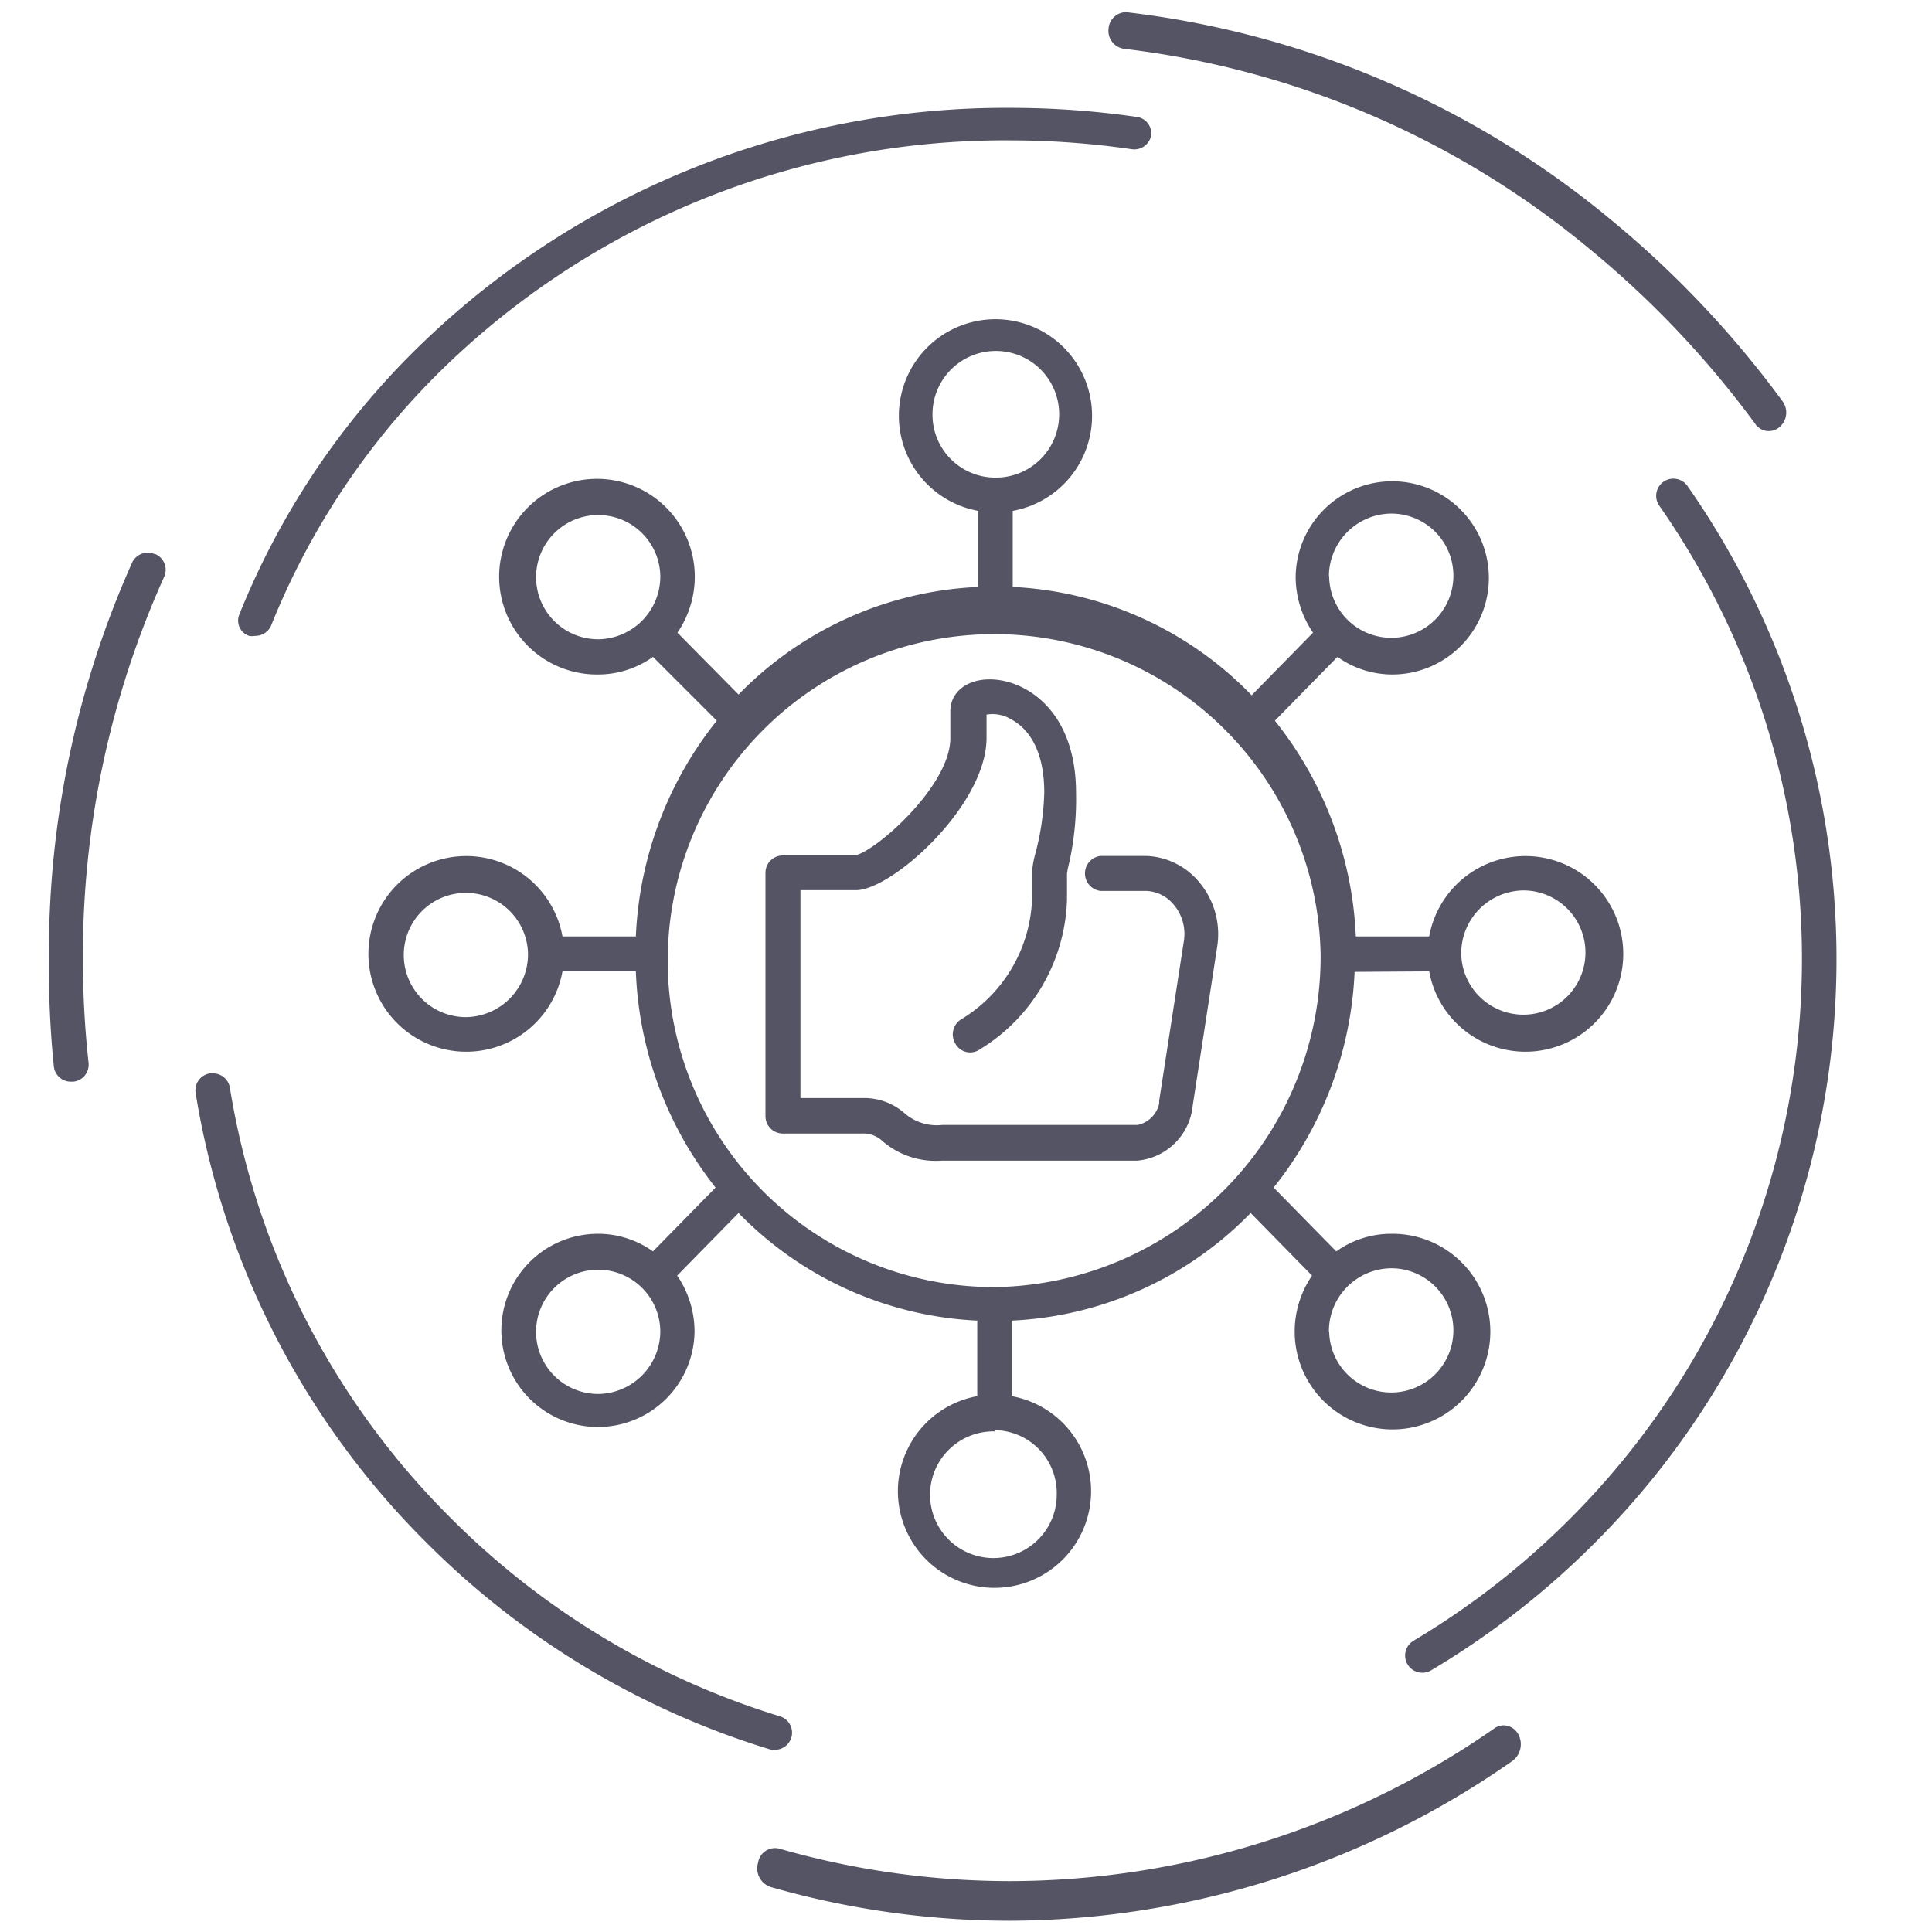 <svg xmlns="http://www.w3.org/2000/svg" viewBox="0 0 79 79"><title>Icono_home_Artboard 1 copy 5</title><path d="M45.33,1.17A.72.72,0,0,1,46,.5h.07A37.88,37.88,0,0,1,65.89,9a41.1,41.1,0,0,1,7,7.41.78.78,0,0,1-.12,1.05.67.67,0,0,1-1-.13A39.57,39.57,0,0,0,65,10.18,36.54,36.54,0,0,0,46,2,.74.74,0,0,1,45.33,1.17Zm-39,21.49a.68.68,0,0,0-.29-.06.7.7,0,0,0-.64.41A39.07,39.07,0,0,0,2,39.22,40.07,40.07,0,0,0,2.2,43.6a.7.7,0,0,0,.7.63H3a.7.7,0,0,0,.62-.78,38.89,38.89,0,0,1-.23-4.22A37.68,37.68,0,0,1,6.71,23.59.7.7,0,0,0,6.36,22.66ZM31.69,71.55a.7.7,0,0,0,.2-1.37,32.38,32.38,0,0,1-13.44-8.09A32,32,0,0,1,9.4,44.48a.7.7,0,0,0-.69-.59H8.59A.7.7,0,0,0,8,44.7a33.44,33.44,0,0,0,9.44,18.38,33.78,33.78,0,0,0,14,8.44A.67.67,0,0,0,31.69,71.55Zm29.79-1a.65.65,0,0,0-.37.12,34.73,34.73,0,0,1-19.8,6.25,34.24,34.24,0,0,1-9.45-1.33.7.7,0,0,0-.86.57.8.8,0,0,0,.51,1,35.54,35.54,0,0,0,9.8,1.38A36,36,0,0,0,61.85,72a.85.85,0,0,0,.23-1.09A.69.69,0,0,0,61.49,70.55ZM69,19.87a.7.7,0,0,0-1.15.81,32.36,32.36,0,0,1-3.64,41.41,32.63,32.63,0,0,1-6.41,5,.7.7,0,0,0,.72,1.21,34.05,34.05,0,0,0,6.68-5.2A33.76,33.76,0,0,0,69,19.87ZM46.86,35H45a.72.72,0,0,0,0,1.43h1.87A1.53,1.53,0,0,1,48,37a1.85,1.85,0,0,1,.41,1.47L47.4,45a.7.7,0,0,0,0,.12,1.15,1.15,0,0,1-.88.88h-8A2,2,0,0,1,37,45.53a2.5,2.5,0,0,0-1.73-.63H32.73v-8.5H35c1.47,0,5.34-3.46,5.34-6.23v-.95a1.46,1.46,0,0,1,1,.19c.51.27,1.36,1,1.36,3a10.78,10.78,0,0,1-.36,2.48,3.78,3.78,0,0,0-.14.79v1.1a6,6,0,0,1-2.93,4.92.73.73,0,0,0-.19,1,.69.69,0,0,0,1,.2,7.43,7.43,0,0,0,3.55-6.11V35.71a4.42,4.42,0,0,1,.1-.47A12.17,12.17,0,0,0,44,32.43c0-3.42-2.11-4.65-3.53-4.65-.95,0-1.61.53-1.61,1.3v1.1c0,2-3.17,4.73-3.93,4.8H32a.71.71,0,0,0-.7.72v9.93a.71.71,0,0,0,.7.72h3.24a1.16,1.16,0,0,1,.88.34,3.33,3.33,0,0,0,2.37.77h8a2.5,2.5,0,0,0,2.28-2.25l1-6.49a3.29,3.29,0,0,0-.72-2.63A2.94,2.94,0,0,0,46.86,35Zm8.53,4.74a15.17,15.17,0,0,1-3.31,8.82l2.56,2.61a3.86,3.86,0,0,1,2.25-.72,4,4,0,1,1-3.95,4,4.06,4.06,0,0,1,.71-2.29L51.14,49.6A14.57,14.57,0,0,1,41.37,54v3.09a3.95,3.95,0,1,1-1.41,0V54A14.57,14.57,0,0,1,30.2,49.6l-2.51,2.56a4.06,4.06,0,0,1,.71,2.29,3.95,3.95,0,1,1-3.95-4,3.86,3.86,0,0,1,2.25.72l2.56-2.61A15.17,15.17,0,0,1,26,39.72h-3a4,4,0,1,1,0-1.43h3a15.16,15.16,0,0,1,3.31-8.82L26.7,26.86a3.86,3.86,0,0,1-2.24.72,4,4,0,1,1,3.95-4,4.06,4.06,0,0,1-.71,2.29L30.2,28.4A14.57,14.57,0,0,1,40,24V20.89a3.95,3.95,0,1,1,1.41,0V24a14.57,14.57,0,0,1,9.77,4.43l2.51-2.56a4.06,4.06,0,0,1-.71-2.29,3.95,3.95,0,1,1,3.95,4,3.86,3.86,0,0,1-2.24-.72l-2.56,2.61a15.16,15.16,0,0,1,3.31,8.82h3a4,4,0,1,1,0,1.43ZM59.75,39a2.54,2.54,0,1,0,2.54-2.59A2.57,2.57,0,0,0,59.75,39Zm-5.4-15.45A2.54,2.54,0,1,0,56.88,21,2.57,2.57,0,0,0,54.34,23.55ZM27,23.55a2.54,2.54,0,1,0-2.54,2.59A2.57,2.57,0,0,0,27,23.55ZM21.59,39a2.54,2.54,0,1,0-2.54,2.59A2.57,2.57,0,0,0,21.59,39ZM27,54.45A2.54,2.54,0,1,0,24.46,57,2.57,2.57,0,0,0,27,54.45Zm27.35,0a2.54,2.54,0,1,0,2.54-2.59A2.57,2.57,0,0,0,54.34,54.45ZM40.67,19.53a2.59,2.59,0,1,0-2.54-2.59A2.57,2.57,0,0,0,40.67,19.53Zm0,39a2.59,2.59,0,1,0,2.54,2.59A2.57,2.57,0,0,0,40.67,58.48ZM54,39A13.35,13.35,0,1,0,40.67,52.63,13.51,13.51,0,0,0,54,39ZM10.18,26a.73.73,0,0,0,.25,0,.7.7,0,0,0,.66-.43,30.56,30.56,0,0,1,7.37-10.83,32.92,32.92,0,0,1,22.87-9,34.4,34.4,0,0,1,4.94.36.7.7,0,0,0,.8-.56.68.68,0,0,0-.59-.76,36.17,36.17,0,0,0-5.15-.37,34.36,34.36,0,0,0-23.86,9.43,31.91,31.91,0,0,0-7.69,11.3A.66.66,0,0,0,10.18,26Z" style="fill:#555464"/></svg>